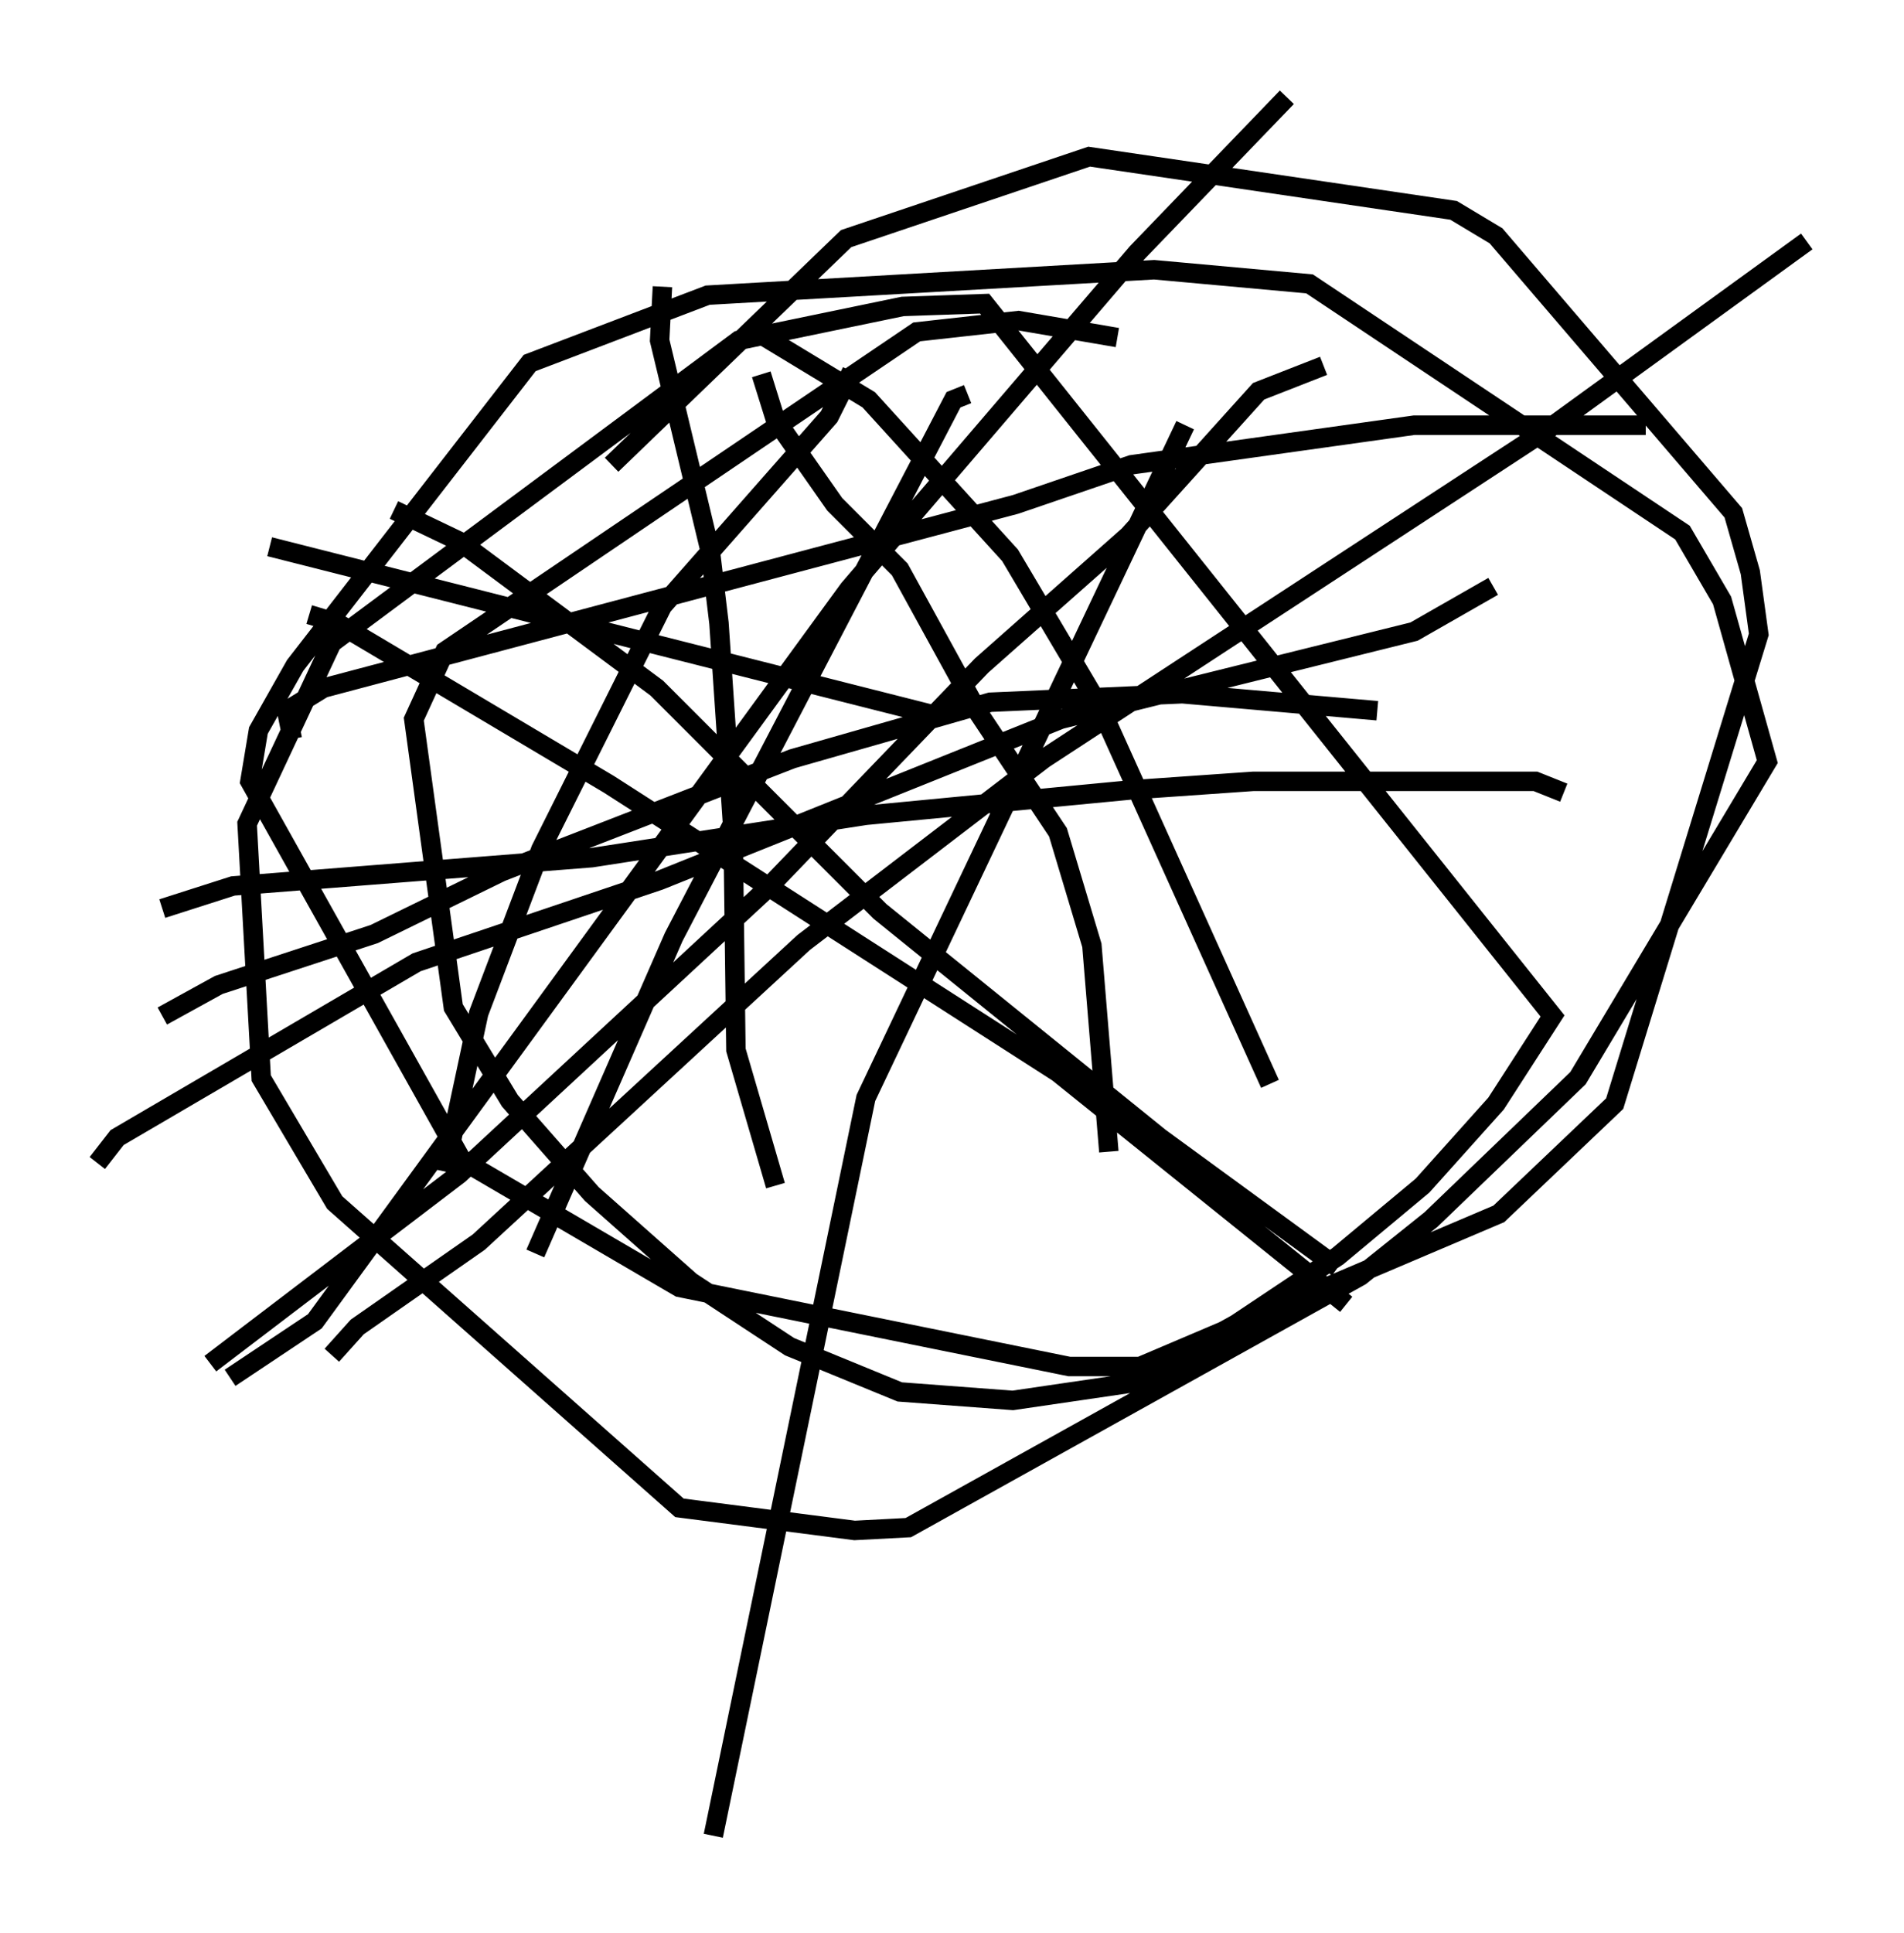 <?xml version="1.0" encoding="utf-8" ?>
<svg baseProfile="full" height="99.329" version="1.1" width="97.877" xmlns="http://www.w3.org/2000/svg" xmlns:ev="http://www.w3.org/2001/xml-events" xmlns:xlink="http://www.w3.org/1999/xlink"><defs /><rect fill="white" height="99.329" width="97.877" x="0" y="0" /><path d="M22.721, 63.827 m0.145, -3.631 l1.743, -8.134 3.196, -8.425 l6.246, -12.492 8.57, -9.732 l1.162, -2.324 m-4.648, 0.145 l0.726, 2.324 3.05, 4.358 l3.341, 3.341 4.067, 7.408 l4.067, 6.101 1.743, 5.81 l0.872, 10.603 m-48.659, -12.492 l3.631, -1.162 18.447, -1.453 l14.089, -2.179 13.654, -1.307 l6.246, -0.436 14.525, 0.0 l1.453, 0.581 m-12.346, -21.933 l-3.341, 1.307 -6.682, 7.408 l-7.553, 6.682 -11.039, 11.475 l-15.832, 14.67 -12.782, 9.732 m36.458, -33.989 m1.017, 0.726 l-34.425, -8.715 m-2.034, 42.704 l4.358, -2.905 27.452, -37.62 l14.816, -17.285 7.698, -7.989 m-50.257, 26.581 l1.453, 0.436 13.944, 8.279 l23.095, 14.816 14.816, 11.911 m-52.145, 2.615 l1.307, -1.453 6.246, -4.358 l16.704, -15.397 12.346, -9.441 l26, -16.994 13.218, -9.587 m-72.626, 13.799 l3.341, 1.598 10.168, 7.553 l11.475, 11.475 14.38, 11.62 l9.151, 6.682 m2.034, -28.614 l-10.022, -0.872 -9.877, 0.436 l-10.168, 2.905 -14.961, 5.81 l-6.536, 3.196 -7.989, 2.615 l-2.905, 1.598 m-3.341, 7.553 l1.017, -1.307 15.397, -9.006 l12.492, -4.212 20.626, -8.279 l18.156, -4.503 4.067, -2.324 m-42.704, -15.397 l-0.145, 2.76 2.615, 10.894 l0.436, 3.631 0.726, 10.749 l0.145, 11.184 2.034, 6.972 m-0.726, -43.721 l5.52, 3.341 7.263, 7.989 l4.648, 7.844 8.715, 19.318 m-50.257, -17.721 l-0.291, -1.453 1.888, -1.162 l35.587, -9.441 5.955, -2.034 l14.525, -2.034 11.911, 0.0 m-57.084, 42.559 l7.117, -16.268 14.38, -27.598 l0.726, -0.291 m-13.073, 74.078 l7.844, -37.911 16.413, -34.57 m-27.162, 50.402 l0.0, 0.0 m23.676, -54.905 l-5.084, -0.872 -5.229, 0.581 l-24.257, 16.413 -1.598, 3.486 l2.034, 14.816 2.905, 4.793 l4.212, 4.793 5.084, 4.503 l5.084, 3.341 5.665, 2.324 l5.81, 0.436 5.955, -0.872 l5.52, -3.05 5.229, -3.486 l4.358, -3.631 3.777, -4.212 l2.905, -4.503 -29.195, -36.603 l-4.212, 0.145 -8.425, 1.743 l-20.916, 15.542 -4.358, 9.296 l0.726, 13.073 3.777, 6.391 l17.721, 15.687 9.006, 1.162 l2.76, -0.145 23.24, -12.927 l3.631, -2.905 7.553, -7.263 l9.732, -16.268 -2.324, -8.279 l-2.034, -3.486 -19.173, -12.782 l-7.989, -0.726 -22.95, 1.307 l-9.151, 3.486 -12.056, 15.542 l-1.888, 3.341 -0.436, 2.615 l10.894, 19.464 11.184, 6.536 l20.045, 4.067 3.631, 0.0 l18.447, -7.844 5.955, -5.665 l7.408, -24.112 -0.436, -3.196 l-0.872, -3.05 -12.201, -14.235 l-2.179, -1.307 -18.737, -2.76 l-12.492, 4.212 -12.056, 11.62 " fill="none" stroke="black" stroke-width="1" /></svg>